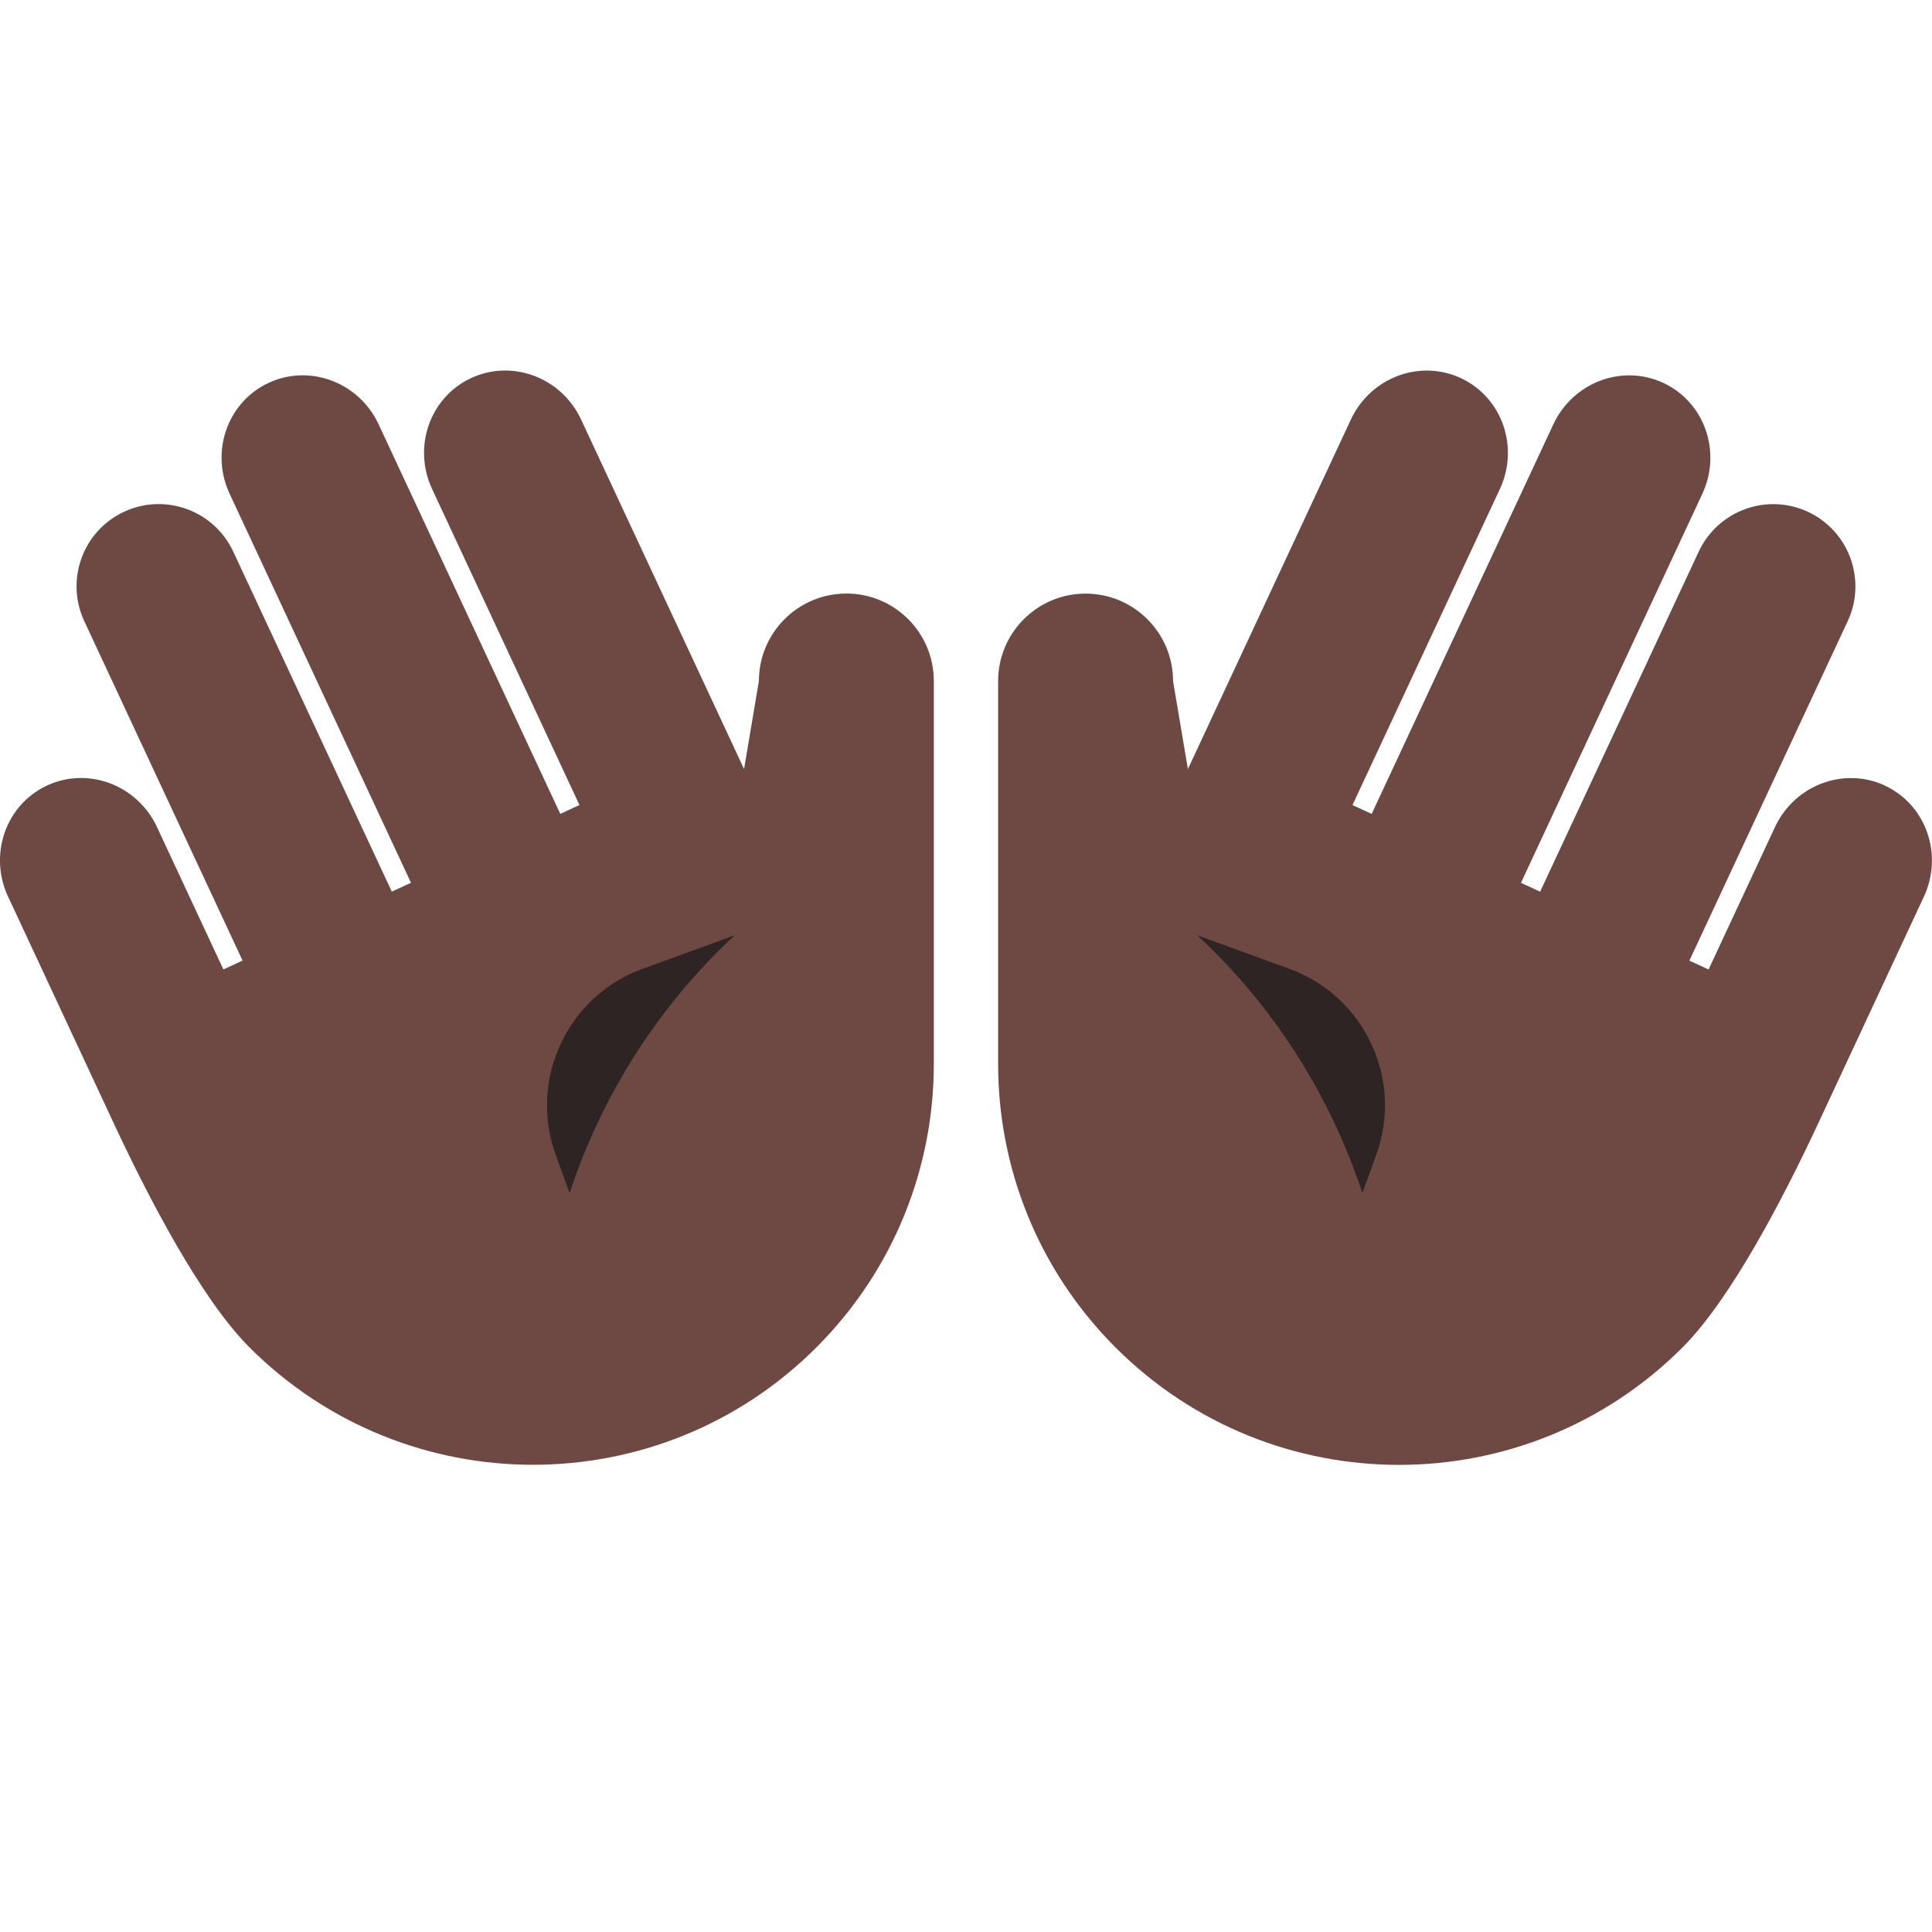 <?xml version="1.0" encoding="UTF-8"?><svg id="Layer_1" xmlns="http://www.w3.org/2000/svg" viewBox="0 0 40 40"><rect width="40" height="40" style="fill:none; opacity:.1;"/><g><path d="M39.027,16.265c-.852-.397-1.873-.011-2.28,.862l-0,.001-1.373,2.944-.397-.183,3.277-7.027c.398-.853,.03-1.867-.822-2.265-.852-.397-1.865-.027-2.263,.826l-3.282,7.038-.397-.183,3.755-8.054c.406-.871,.045-1.899-.807-2.296-.852-.397-1.872-.013-2.278,.858l-3.761,8.065-.397-.183,3.051-6.543-0-0h0c.406-.871,.045-1.899-.807-2.296s-1.872-.013-2.278,.858l-.001,.002-3.373,7.234-.307-1.821c0-1-.811-1.812-1.811-1.812s-1.811,.811-1.811,1.812v7.927h0c0,2.124,.81,4.248,2.431,5.869,3.241,3.241,8.497,3.241,11.738,0,1.009-1.009,2.102-3.122,2.805-4.629,.122-.261,.258-.554,.385-.826l.048-.102,.181-.389,1.578-3.385h0c.407-.874,.047-1.904-.805-2.301Z" style="fill:#6e4944;"/><path d="M17.523,12.289c-1,0-1.811,.811-1.811,1.812l-.307,1.821-3.373-7.234-.001-.002c-.406-.871-1.426-1.255-2.278-.858s-1.213,1.425-.807,2.296h0l-0,0,3.051,6.543-.397,.183-3.761-8.065c-.406-.871-1.426-1.255-2.278-.858s-1.213,1.425-.807,2.296l3.755,8.054-.397,.183-3.282-7.038c-.398-.854-1.411-1.223-2.263-.826-.852,.397-1.22,1.411-.822,2.265l3.277,7.027-.397,.183-1.373-2.944-0-.001c-.407-.874-1.428-1.26-2.28-.862s-1.212,1.427-.805,2.301H.168l1.578,3.385,.181,.389,.048,.102c.127,.272,.263,.565,.385,.826,.703,1.507,1.796,3.62,2.805,4.629,3.241,3.241,8.497,3.241,11.738,0,1.621-1.621,2.431-3.745,2.431-5.869h0v-7.927c0-1-.811-1.812-1.811-1.812Z" style="fill:#6e4944;"/><path d="M15.214,19.363l-1.909,.695c-1.561,.568-2.366,2.294-1.798,3.855l.286,.787c.67-2.023,1.835-3.869,3.421-5.337Z" style="fill:#2e2423;"/><path d="M24.786,19.363l1.909,.695c1.561,.568,2.366,2.294,1.798,3.855l-.286,.787c-.67-2.023-1.835-3.869-3.421-5.337Z" style="fill:#2e2423;"/></g></svg>